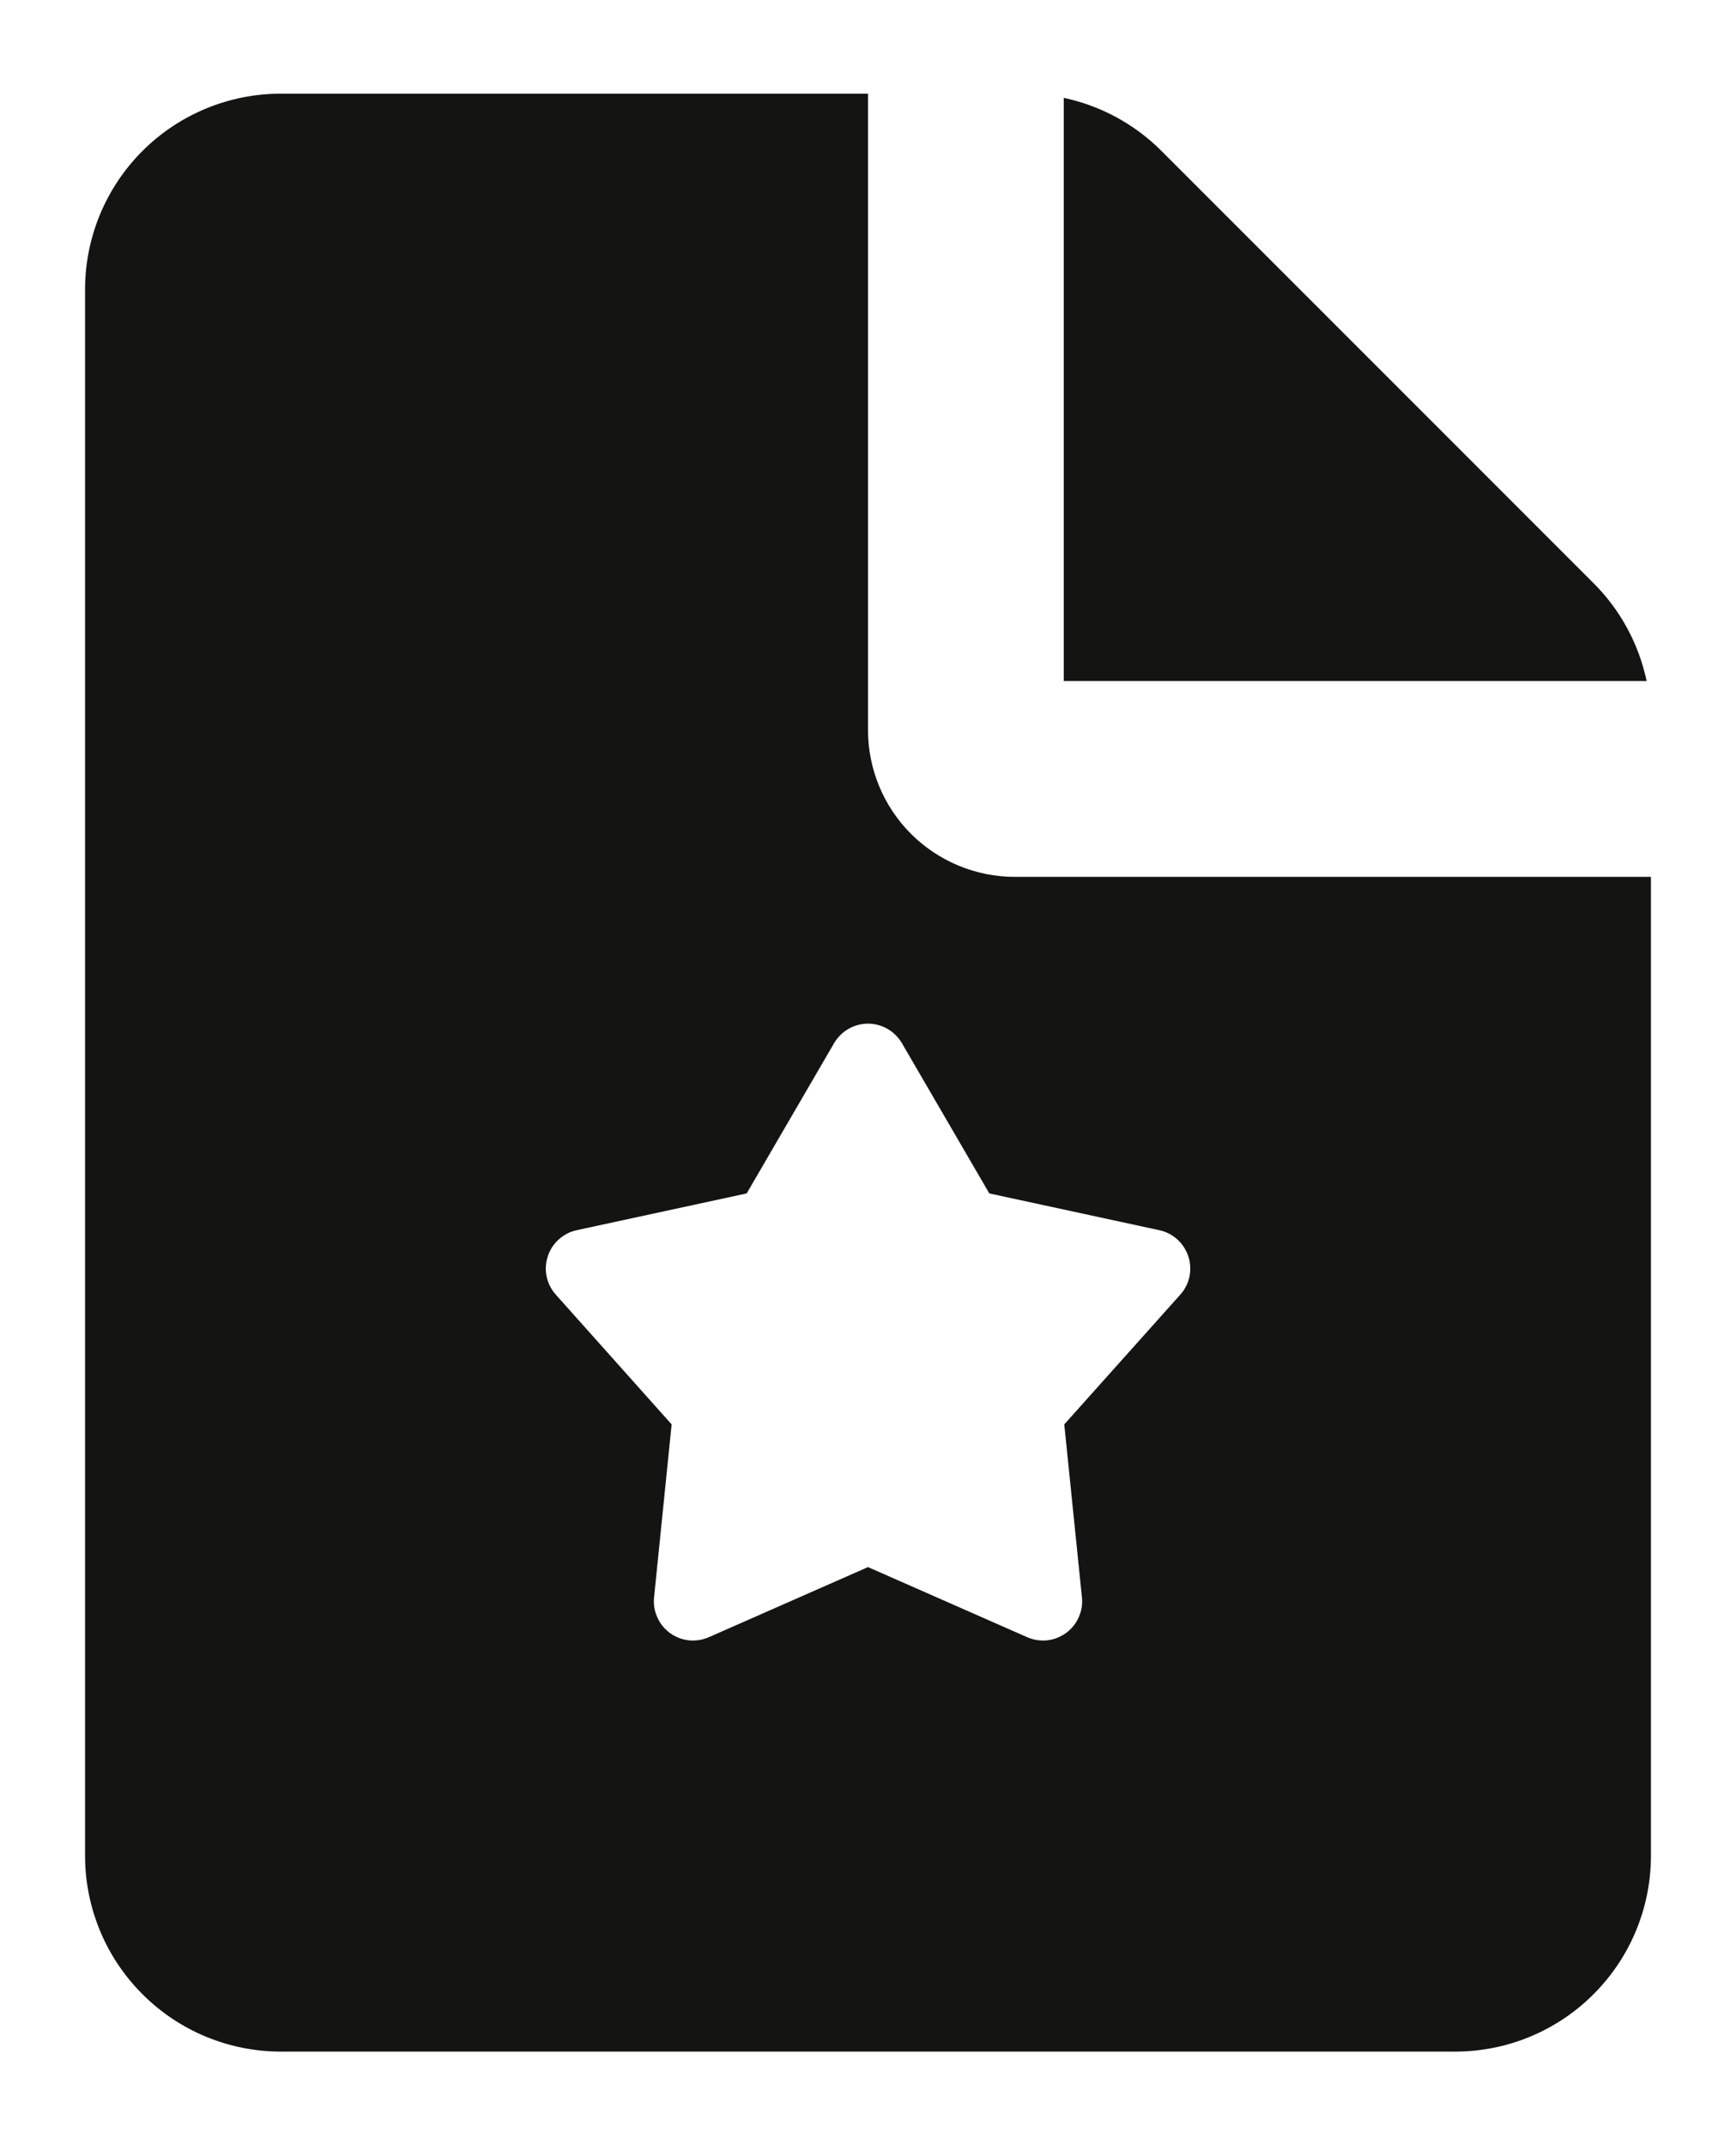 <svg width="17" height="21" viewBox="0 0 17 21" fill="none" xmlns="http://www.w3.org/2000/svg">
<path fill-rule="evenodd" clip-rule="evenodd" d="M8.5 0.917V7.146C8.5 7.527 8.651 7.893 8.921 8.163C9.191 8.432 9.556 8.584 9.937 8.584H16.167V18.167C16.167 18.675 15.965 19.163 15.605 19.522C15.246 19.882 14.758 20.084 14.25 20.084H2.75C2.242 20.084 1.754 19.882 1.395 19.522C1.035 19.163 0.833 18.675 0.833 18.167V2.834C0.833 2.325 1.035 1.838 1.395 1.478C1.754 1.119 2.242 0.917 2.75 0.917H8.5ZM8.168 10.212L7.312 11.683L5.647 12.043C5.581 12.057 5.521 12.089 5.471 12.134C5.421 12.179 5.384 12.236 5.364 12.3C5.343 12.364 5.339 12.432 5.353 12.497C5.367 12.563 5.398 12.624 5.443 12.674L6.577 13.944L6.405 15.638C6.398 15.705 6.409 15.772 6.437 15.833C6.464 15.895 6.507 15.947 6.561 15.987C6.616 16.026 6.679 16.051 6.746 16.058C6.813 16.065 6.88 16.054 6.942 16.027L8.5 15.341L10.058 16.027C10.12 16.054 10.187 16.065 10.254 16.058C10.32 16.051 10.384 16.026 10.438 15.987C10.493 15.947 10.536 15.895 10.563 15.833C10.591 15.772 10.602 15.705 10.595 15.638L10.422 13.944L11.558 12.674C11.603 12.624 11.634 12.563 11.648 12.497C11.661 12.431 11.658 12.363 11.637 12.3C11.616 12.236 11.579 12.178 11.529 12.133C11.479 12.088 11.418 12.057 11.353 12.043L9.688 11.683L8.832 10.212C8.798 10.154 8.749 10.106 8.691 10.072C8.633 10.039 8.567 10.021 8.5 10.021C8.433 10.021 8.367 10.039 8.309 10.072C8.25 10.106 8.202 10.154 8.168 10.212ZM10.417 0.958C10.78 1.035 11.113 1.216 11.375 1.479L15.605 5.709C15.868 5.971 16.048 6.304 16.125 6.667H10.417V0.958Z" fill="#141413"/>
</svg>
